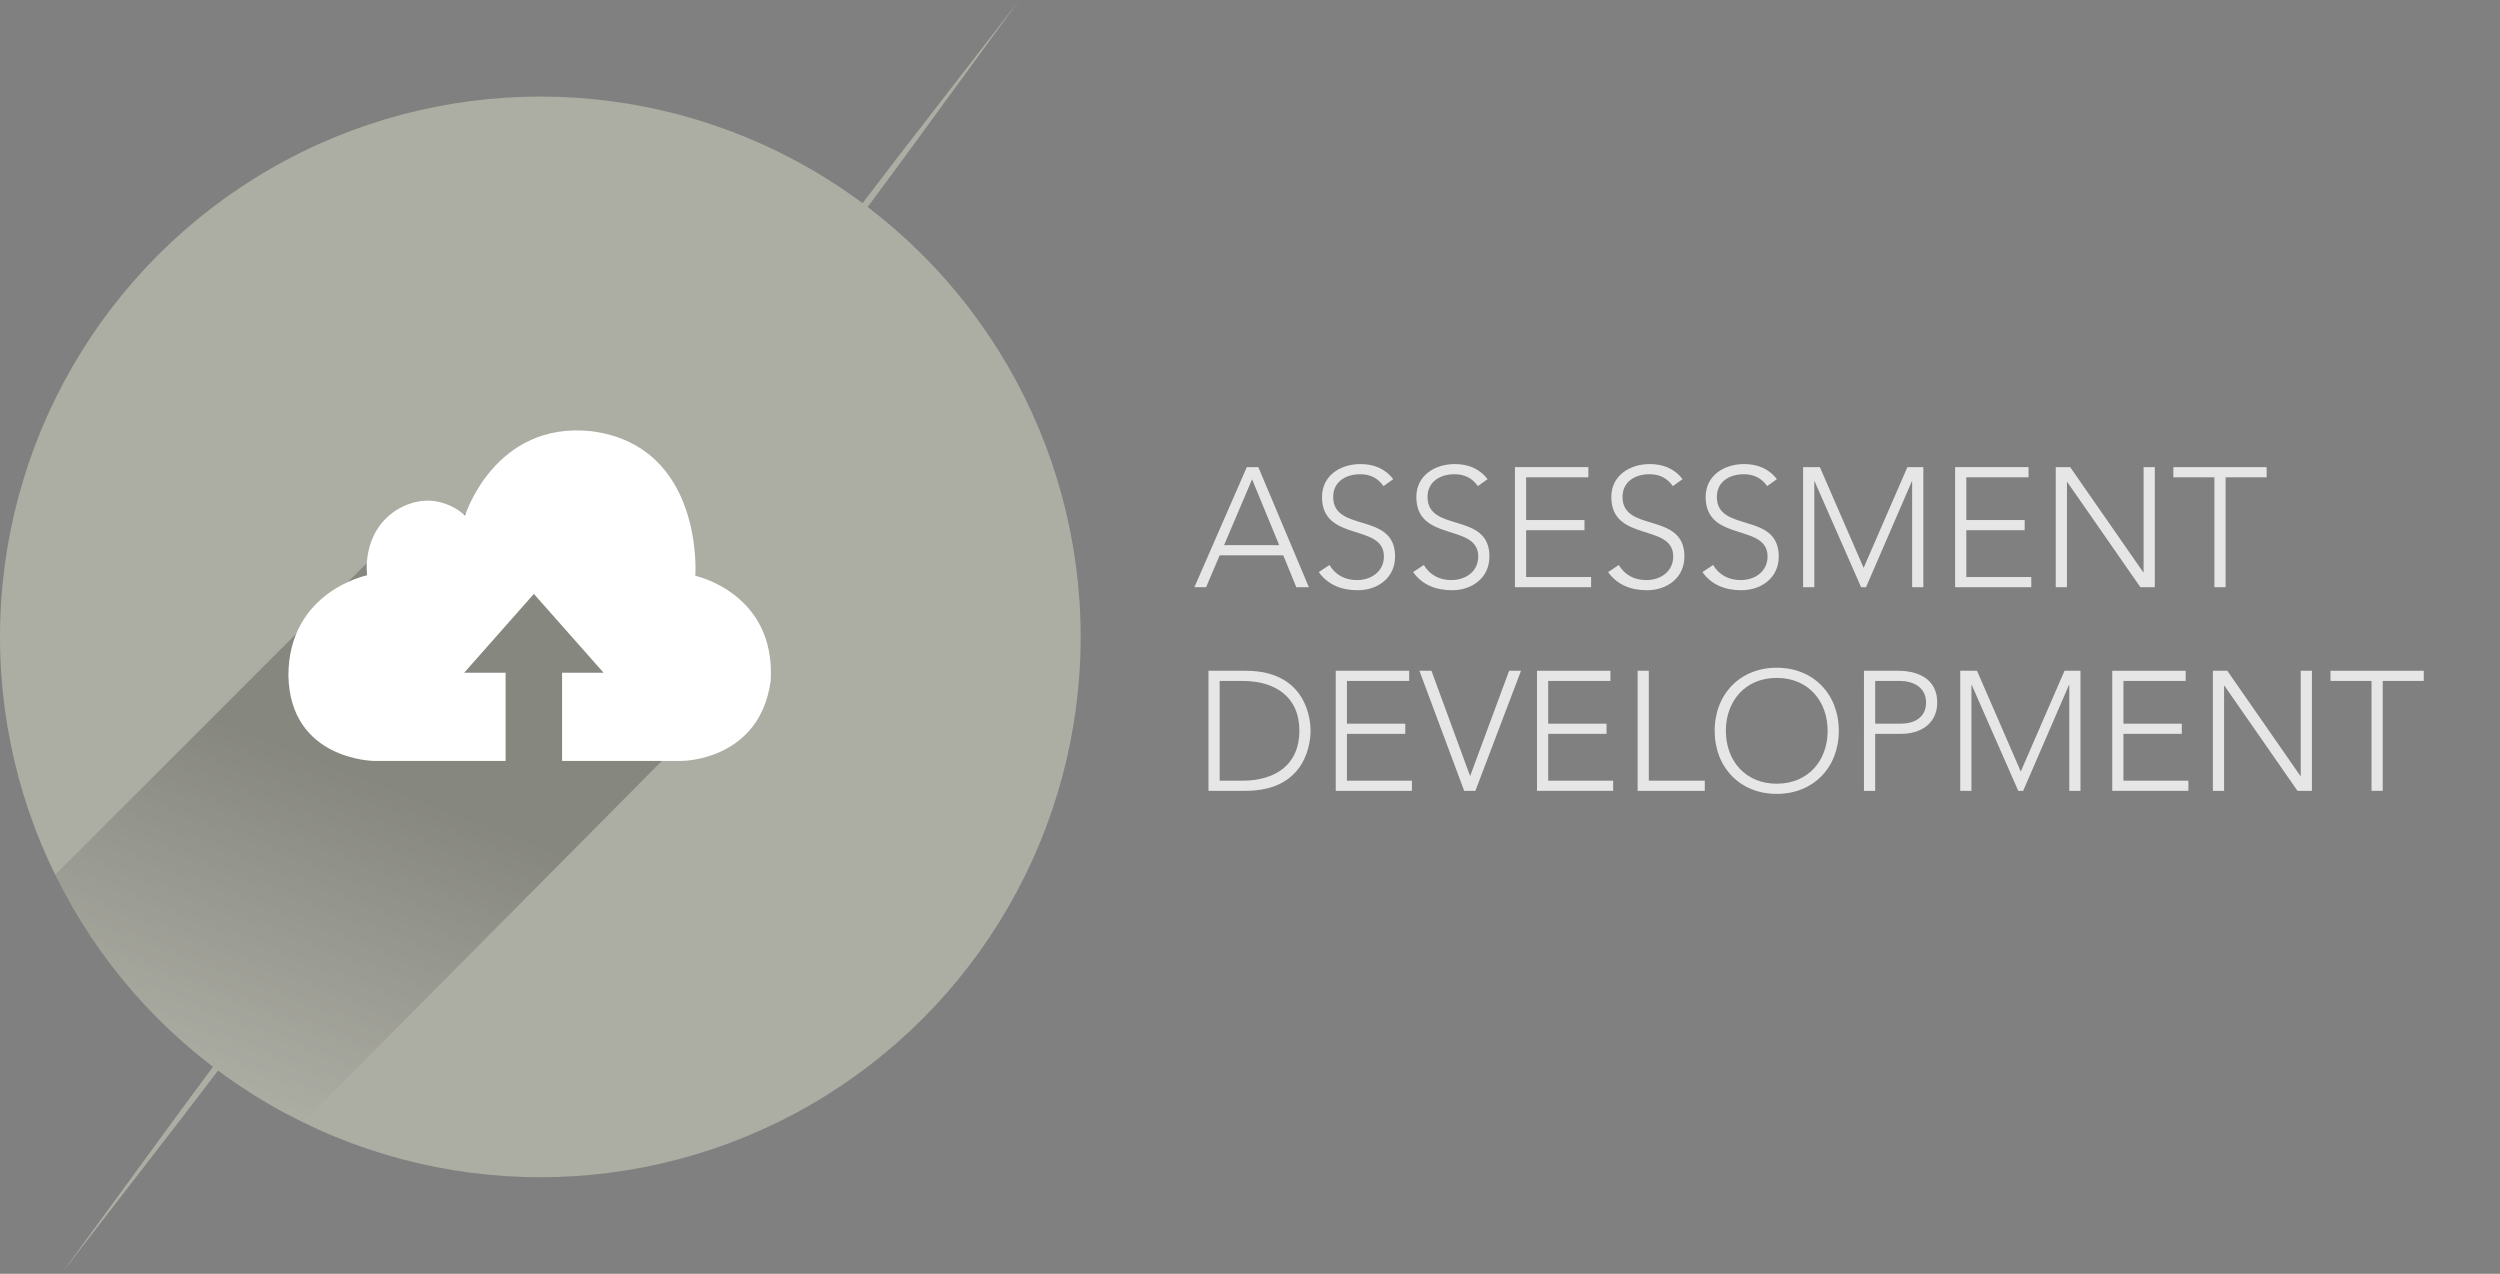 <svg version="1.1" id="Layer_1" xmlns="http://www.w3.org/2000/svg" xmlns:xlink="http://www.w3.org/1999/xlink" x="0px" y="0px"
	 width="176.79px" height="90.08px" viewBox="0 0 176.79 90.08" xml:space="preserve">
     <rect x="0" y="0" width="176.79" height="90.08" fill="#808080" stroke="none"/>
     <g>
	     <g>
             <polygon class="shape" fill="#ACADA3" points="4.331,90.078 12.646,78.703 21.027,67.376 37.892,44.802 54.904,22.336 63.461,11.144 72.085,0
                 63.771,11.376 55.39,22.703 38.524,45.276 21.511,67.741 12.954,78.934 	"/>
             <circle class="shape" fill="#ACADA3" cx="38.21" cy="45.039" r="38.21"/>
         </g>
         <g class="letters" opacity="0.8">
             <g>
                 <path fill="#ffffff" d="M88.169,33.033h0.815l3.574,8.491h-0.888l-0.923-2.255H86.25l-0.959,2.255h-0.828L88.169,33.033z
                      M88.541,33.896l-1.979,4.653h3.897L88.541,33.896z"/>
                 <path fill="#ffffff" d="M94.015,39.953c0.419,0.708,1.103,1.067,1.942,1.067c1.067,0,1.907-0.647,1.907-1.667
                     c0-2.375-4.378-0.983-4.378-4.21c0-1.511,1.296-2.326,2.723-2.326c0.924,0,1.739,0.312,2.314,1.067l-0.684,0.491
                     c-0.396-0.552-0.923-0.839-1.654-0.839c-1.02,0-1.907,0.527-1.907,1.606c0,2.555,4.377,1.02,4.377,4.21
                     c0,1.535-1.259,2.387-2.638,2.387c-1.116,0-2.1-0.359-2.759-1.283L94.015,39.953z"/>
                 <path fill="#ffffff" d="M100.687,39.953c0.419,0.708,1.103,1.067,1.942,1.067c1.067,0,1.907-0.647,1.907-1.667
                     c0-2.375-4.378-0.983-4.378-4.21c0-1.511,1.296-2.326,2.723-2.326c0.924,0,1.739,0.312,2.314,1.067l-0.684,0.491
                     c-0.396-0.552-0.923-0.839-1.654-0.839c-1.02,0-1.907,0.527-1.907,1.606c0,2.555,4.377,1.02,4.377,4.21
                     c0,1.535-1.259,2.387-2.638,2.387c-1.116,0-2.1-0.359-2.759-1.283L100.687,39.953z"/>
                 <path fill="#ffffff" d="M107.13,33.033h5.193v0.72h-4.401v3.022h4.126v0.719h-4.126v3.311h4.594v0.72h-5.386V33.033z"/>
                 <path fill="#ffffff" d="M114.475,39.953c0.419,0.708,1.104,1.067,1.942,1.067c1.067,0,1.907-0.647,1.907-1.667
                     c0-2.375-4.378-0.983-4.378-4.21c0-1.511,1.296-2.326,2.723-2.326c0.924,0,1.739,0.312,2.314,1.067l-0.684,0.491
                     c-0.396-0.552-0.923-0.839-1.654-0.839c-1.02,0-1.907,0.527-1.907,1.606c0,2.555,4.377,1.02,4.377,4.21
                     c0,1.535-1.259,2.387-2.638,2.387c-1.116,0-2.1-0.359-2.759-1.283L114.475,39.953z"/>
                 <path fill="#ffffff" d="M121.146,39.953c0.419,0.708,1.104,1.067,1.942,1.067c1.067,0,1.907-0.647,1.907-1.667
                     c0-2.375-4.378-0.983-4.378-4.21c0-1.511,1.296-2.326,2.723-2.326c0.924,0,1.739,0.312,2.314,1.067l-0.684,0.491
                     c-0.396-0.552-0.923-0.839-1.654-0.839c-1.02,0-1.907,0.527-1.907,1.606c0,2.555,4.377,1.02,4.377,4.21
                     c0,1.535-1.259,2.387-2.638,2.387c-1.116,0-2.1-0.359-2.759-1.283L121.146,39.953z"/>
                 <path fill="#ffffff" d="M127.506,33.033h1.188l3.095,7.124l3.094-7.124h1.128v8.491h-0.792v-7.483h-0.023l-3.238,7.483h-0.349
                     l-3.286-7.483h-0.023v7.483h-0.792V33.033z"/>
                 <path fill="#ffffff" d="M138.258,33.033h5.193v0.72h-4.401v3.022h4.126v0.719h-4.126v3.311h4.594v0.72h-5.386V33.033z"/>
                 <path fill="#ffffff" d="M145.374,33.033h1.02l5.169,7.436h0.024v-7.436h0.792v8.491h-1.02l-5.17-7.436h-0.023v7.436h-0.792V33.033
                     z"/>
                 <path fill="#ffffff" d="M156.593,33.753h-2.902v-0.72h6.597v0.72h-2.902v7.771h-0.792V33.753z"/>
                 <path fill="#ffffff" d="M85.459,47.434h2.626c4.414,0,4.594,3.622,4.594,4.245c0,0.624-0.18,4.246-4.594,4.246h-2.626V47.434z
                      M86.25,55.205h1.632c2.254,0,4.005-1.091,4.005-3.526c0-2.435-1.751-3.525-4.005-3.525H86.25V55.205z"/>
                 <path fill="#ffffff" d="M94.458,47.434h5.193v0.72H95.25v3.022h4.126v0.719H95.25v3.311h4.594v0.72h-5.386V47.434z"/>
                 <path fill="#ffffff" d="M100.375,47.434h0.852l2.734,7.448l2.759-7.448h0.84l-3.227,8.491h-0.792L100.375,47.434z"/>
                 <path fill="#ffffff" d="M108.69,47.434h5.193v0.72h-4.401v3.022h4.126v0.719h-4.126v3.311h4.594v0.72h-5.386V47.434z"/>
                 <path fill="#ffffff" d="M115.806,47.434h0.792v7.771h3.958v0.72h-4.75V47.434z"/>
                 <path fill="#ffffff" d="M125.644,47.218c2.591,0,4.39,1.871,4.39,4.461c0,2.591-1.799,4.462-4.39,4.462
                     c-2.59,0-4.39-1.871-4.39-4.462C121.254,49.089,123.054,47.218,125.644,47.218z M125.644,55.421c2.219,0,3.599-1.631,3.599-3.742
                     c0-2.11-1.38-3.741-3.599-3.741s-3.598,1.631-3.598,3.741C122.046,53.79,123.425,55.421,125.644,55.421z"/>
                 <path fill="#ffffff" d="M131.813,47.434h2.447c1.199,0,2.734,0.468,2.734,2.242c0,1.535-1.224,2.219-2.555,2.219h-1.835v4.03
                     h-0.792V47.434z M132.605,51.176h1.799c0.899,0,1.799-0.384,1.799-1.5c0-1.091-0.936-1.522-1.847-1.522h-1.751V51.176z"/>
                 <path fill="#ffffff" d="M138.618,47.434h1.188l3.095,7.124l3.094-7.124h1.128v8.491h-0.792v-7.483h-0.023l-3.238,7.483h-0.348
                     l-3.287-7.483h-0.023v7.483h-0.792V47.434z"/>
                 <path fill="#ffffff" d="M149.37,47.434h5.193v0.72h-4.401v3.022h4.126v0.719h-4.126v3.311h4.594v0.72h-5.386V47.434z"/>
                 <path fill="#ffffff" d="M156.485,47.434h1.02l5.169,7.436h0.024v-7.436h0.792v8.491h-1.02l-5.17-7.436h-0.023v7.436h-0.792V47.434
                     z"/>
                 <path fill="#ffffff" d="M167.704,48.153h-2.902v-0.72h6.597v0.72h-2.902v7.771h-0.792V48.153z"/>
             </g>
         </g>
        <linearGradient id="SVGID_1_" gradientUnits="userSpaceOnUse" x1="1.17" y1="52.058" x2="23.55" y2="41.751" gradientTransform="matrix(0.707 -0.707 0.735 0.735 -21.015 41.06)">
            <stop  offset="0" style="stop-color:#000000;stop-opacity:0"/>
            <stop  offset="1" style="stop-color:#000000;stop-opacity:0.22"/>
        </linearGradient>
        <path fill="url(#SVGID_1_)" d="M46.867,53.748l-0.046-17.379l-17.379-0.046L3.889,61.876c3.747,7.597,9.94,13.771,17.555,17.485
            L46.867,53.748z"/>
         <path fill-rule="evenodd" clip-rule="evenodd" fill="#FFFFFF" d="M32.887,36.458c0,0-2.063-2.088-4.863-0.382
             c-2.506,1.625-2.064,4.605-2.064,4.605s-5.565,1.139-5.565,7.106c0.125,5.964,6.047,6.022,6.047,6.022h9.313v-6.235h-2.931
             l4.929-5.575l4.931,5.575h-2.935v6.235h8.467c0,0,5.511,0.005,6.284-5.665c0.369-6.205-5.328-7.424-5.328-7.424
             s0.65-9.181-7.346-10.227C34.975,29.758,32.887,36.458,32.887,36.458z"/>
     </g>
</svg>